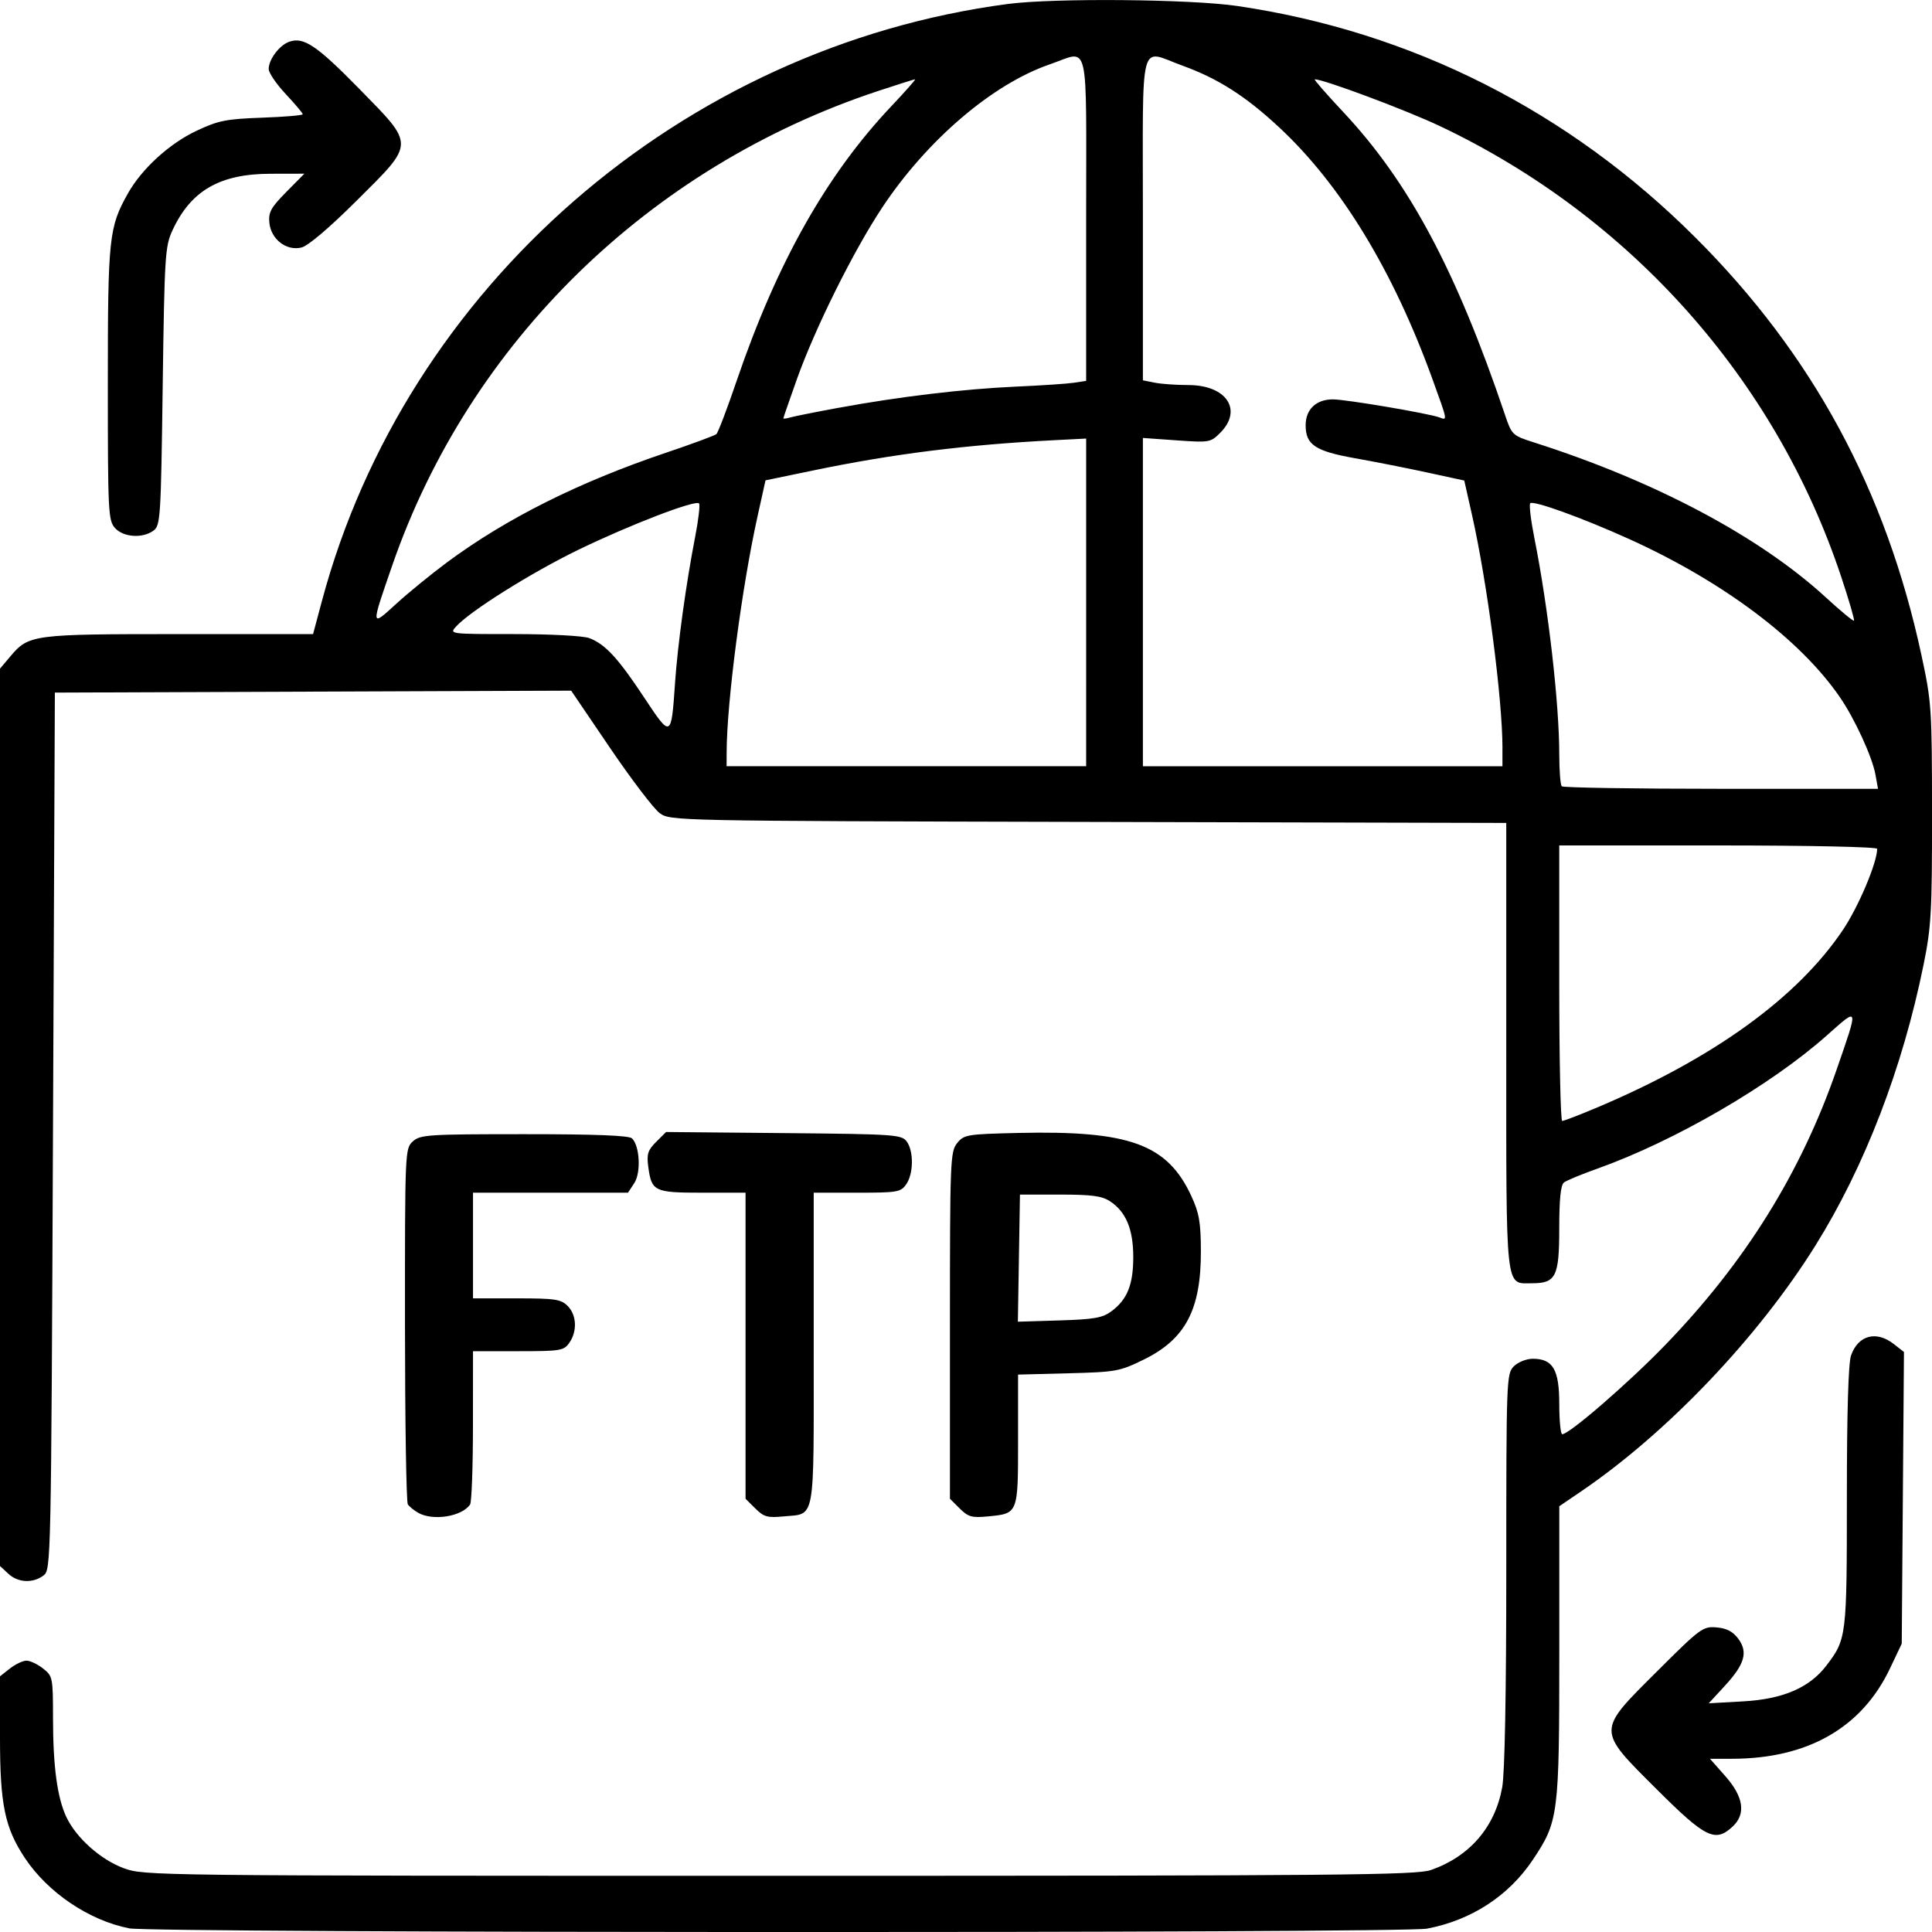 <svg class="h-16 w-16" fill="currentColor" stroke="none" version="1.1" viewBox="0 0 80 80" xmlns="http://www.w3.org/2000/svg">
<path d="m5.345 79.847c-1.653-0.324-3.364-1.478-4.315-2.911-0.831-1.253-1.03-2.214-1.03-4.981v-2.543l0.413-0.324c0.227-0.178 0.535-0.324 0.684-0.324 0.149 0 0.457 0.146 0.684 0.324 0.402 0.315 0.413 0.37 0.414 2.071 1e-3 1.99 0.178 3.293 0.556 4.087 0.408 0.857 1.411 1.753 2.359 2.107 0.85 0.317 1.049 0.32 27.159 0.32 23.29 0 26.381-0.028 26.988-0.241 1.602-0.563 2.645-1.774 2.946-3.421 0.107-0.586 0.169-3.905 0.169-9.025 0-7.889 8e-3 -8.106 0.313-8.41 0.174-0.174 0.522-0.313 0.784-0.313 0.835 0 1.097 0.448 1.097 1.875 0 0.688 0.056 1.25 0.123 1.25 0.294 0 2.751-2.129 4.264-3.694 3.308-3.421 5.616-7.128 7.094-11.393 0.921-2.658 0.933-2.614-0.386-1.44-2.329 2.074-6.31 4.387-9.518 5.53-0.653 0.232-1.274 0.49-1.382 0.572-0.136 0.104-0.196 0.683-0.196 1.903 0 1.992-0.138 2.271-1.124 2.271-1.124 0-1.07 0.501-1.07-9.816v-9.245l-17.305-0.042c-17.186-0.041-17.308-0.044-17.748-0.363-0.243-0.177-1.168-1.391-2.055-2.697l-1.612-2.375-21.379 0.08-0.078 18.161c-0.077 17.931-0.082 18.164-0.392 18.397-0.441 0.332-1.056 0.302-1.459-0.073l-0.343-0.319v-37.158l0.424-0.502c0.768-0.91 0.906-0.928 6.993-0.928h5.546l0.366-1.367c3.479-13.005 14.904-22.949 28.408-24.726 1.909-0.251 7.546-0.202 9.489 0.083 7.224 1.059 13.733 4.349 18.985 9.596 4.85 4.846 7.879 10.445 9.353 17.29 0.418 1.939 0.434 2.19 0.437 6.548 0.002 4.097-0.032 4.7-0.353 6.279-0.87 4.279-2.434 8.34-4.47 11.607-2.377 3.813-6.14 7.763-9.71 10.19l-0.901 0.613v6.026c0 6.773-0.032 7.025-1.098 8.617-1.002 1.496-2.548 2.501-4.381 2.848-1.037 0.196-52.738 0.185-53.742-0.012zm60.714-33.956c4.867-2.048 8.362-4.566 10.256-7.391 0.646-0.963 1.414-2.785 1.414-3.352 0-0.08-2.815-0.14-6.582-0.14h-6.582v5.704c0 3.137 0.055 5.704 0.122 5.704 0.067 0 0.684-0.236 1.371-0.526zm11.6-13.813c-0.133-0.738-0.861-2.321-1.482-3.222-1.649-2.391-4.845-4.785-8.731-6.542-1.924-0.87-3.953-1.603-4.082-1.475-0.053 0.053 0.023 0.698 0.17 1.434 0.578 2.901 1.032 6.853 1.032 8.98 0 0.661 0.047 1.249 0.104 1.306 0.058 0.057 3.027 0.104 6.599 0.104h6.495zm-32.683-7.135v-6.783l-1.293 0.066c-3.685 0.189-6.689 0.565-10.008 1.254l-1.977 0.41-0.333 1.504c-0.649 2.93-1.27 7.678-1.276 9.747l-2e-3 0.586h14.888zm17.238 6.041c-1e-3 -2.049-0.628-6.849-1.262-9.665l-0.32-1.421-1.521-0.33c-0.836-0.182-2.182-0.448-2.99-0.591-1.661-0.295-2.057-0.558-2.057-1.369 0-0.657 0.436-1.071 1.127-1.071 0.546 2.93e-4 3.986 0.584 4.419 0.749 0.332 0.127 0.338 0.158-0.303-1.609-1.623-4.473-3.778-8.014-6.324-10.389-1.395-1.302-2.543-2.035-4.021-2.57-1.819-0.658-1.637-1.363-1.637 6.33v6.7l0.49 0.098c0.269 0.054 0.895 0.098 1.389 0.098 1.584 0 2.271 1.033 1.318 1.983-0.395 0.394-0.448 0.403-1.802 0.307l-1.395-0.099v13.593h14.888l-4.4e-4 -0.742zm-34.265-2.671c0.112-1.629 0.456-4.129 0.836-6.084 0.138-0.711 0.21-1.334 0.16-1.384-0.155-0.155-2.868 0.888-4.989 1.917-1.954 0.948-4.489 2.539-5.073 3.183-0.281 0.31-0.269 0.311 2.396 0.311 1.511 0 2.87 0.072 3.119 0.166 0.661 0.249 1.193 0.824 2.27 2.453 1.119 1.692 1.126 1.689 1.282-0.563zm-9.449-5.02c2.46-1.824 5.464-3.328 9.096-4.553 1.069-0.361 2-0.705 2.068-0.764 0.068-0.06 0.445-1.048 0.836-2.197 1.671-4.9 3.722-8.541 6.413-11.386 0.577-0.61 1.017-1.109 0.979-1.109-0.039 0-0.735 0.22-1.547 0.489-9.461 3.135-16.903 10.402-20.097 19.623-0.9 2.598-0.902 2.577 0.159 1.607 0.501-0.458 1.443-1.227 2.094-1.71zm57.739 0.588c-2.715-8.168-8.722-14.916-16.61-18.657-1.4-0.664-4.813-1.94-5.188-1.94-0.05 0 0.479 0.607 1.175 1.349 2.729 2.909 4.68 6.561 6.704 12.548 0.282 0.834 0.301 0.852 1.227 1.148 5.015 1.604 9.323 3.896 12.067 6.417 0.603 0.554 1.123 0.984 1.155 0.955 0.032-0.029-0.206-0.848-0.529-1.819zm-41.528-6.992c2.503-0.462 5.2-0.784 7.357-0.88 1.039-0.046 2.118-0.118 2.398-0.16l0.509-0.077v-6.713c0-7.66 0.163-6.967-1.502-6.396-2.372 0.814-5.092 3.138-6.945 5.934-1.191 1.797-2.775 4.986-3.533 7.111-0.306 0.86-0.557 1.585-0.557 1.612-3e-5 0.027 0.123 0.013 0.274-0.032 0.151-0.045 1.05-0.225 1.998-0.4zm33.903 57.215c-2.513-2.506-2.513-2.39 0.01-4.906 1.787-1.782 1.89-1.858 2.453-1.811 0.419 0.035 0.676 0.169 0.898 0.466 0.416 0.558 0.273 1.057-0.559 1.96l-0.661 0.717 1.429-0.08c1.642-0.092 2.74-0.564 3.438-1.476 0.842-1.1 0.853-1.195 0.853-6.979 0-3.52 0.06-5.544 0.173-5.869 0.293-0.839 1.048-1.04 1.771-0.472l0.42 0.329-0.046 6.039-0.046 6.039-0.487 1.026c-1.167 2.456-3.406 3.737-6.539 3.74l-0.914 8.79e-4 0.64 0.725c0.754 0.854 0.855 1.563 0.297 2.082-0.72 0.669-1.119 0.474-3.13-1.531zm-51.298-11.464c-0.172-0.097-0.365-0.254-0.429-0.347-0.063-0.093-0.116-3.446-0.118-7.451-2e-3 -7.205 1e-3 -7.285 0.327-7.58 0.307-0.277 0.621-0.298 4.615-0.298 2.974 0 4.34 0.054 4.462 0.176 0.32 0.319 0.374 1.421 0.09 1.852l-0.259 0.394h-6.418v4.376h1.802c1.593 0 1.839 0.036 2.116 0.313 0.375 0.374 0.406 1.049 0.07 1.528-0.229 0.326-0.359 0.347-2.116 0.347h-1.872l-2e-3 3.087c-1e-3 1.698-0.054 3.164-0.118 3.259-0.336 0.502-1.535 0.694-2.152 0.345zm13.959-0.178-0.403-0.402v-12.673h-1.783c-2.003 0-2.108-0.051-2.246-1.076-0.07-0.522-0.019-0.684 0.327-1.028l0.41-0.409 4.872 0.045c4.613 0.043 4.883 0.062 5.094 0.349 0.294 0.402 0.283 1.338-0.022 1.772-0.228 0.325-0.362 0.347-2.037 0.347h-1.793v6.466c0 7.286 0.086 6.81-1.247 6.938-0.668 0.064-0.819 0.022-1.17-0.329zm8.463 0-0.403-0.402v-7.179c0-6.832 0.014-7.196 0.299-7.548 0.285-0.351 0.405-0.371 2.531-0.42 4.609-0.106 6.171 0.464 7.166 2.613 0.323 0.698 0.391 1.086 0.395 2.266 9e-3 2.428-0.634 3.655-2.357 4.501-1.005 0.493-1.148 0.52-3.133 0.572l-2.08 0.054v2.7c0 3.074 9e-3 3.051-1.247 3.172-0.668 0.064-0.819 0.022-1.17-0.329zm6.285-8.166c0.656-0.485 0.904-1.104 0.903-2.252-1e-3 -1.149-0.304-1.871-0.966-2.304-0.334-0.219-0.76-0.275-2.073-0.275h-1.653l-0.043 2.632-0.043 2.632 1.717-0.053c1.444-0.045 1.787-0.105 2.159-0.38zm-41.259-32.43c-0.282-0.311-0.299-0.642-0.299-5.978 0-6.053 0.044-6.474 0.828-7.872 0.575-1.026 1.724-2.075 2.854-2.605 0.896-0.421 1.222-0.485 2.704-0.538 0.927-0.033 1.685-0.097 1.685-0.143 0-0.046-0.317-0.422-0.705-0.836-0.388-0.414-0.705-0.88-0.705-1.036 0-0.392 0.435-0.976 0.839-1.125 0.601-0.222 1.141 0.139 2.907 1.941 2.321 2.369 2.324 2.219-0.102 4.633-1.131 1.126-2.013 1.875-2.286 1.942-0.623 0.153-1.262-0.339-1.33-1.024-0.043-0.436 0.063-0.63 0.699-1.274l0.75-0.759-1.405 0.003c-2.096 0.005-3.292 0.695-4.055 2.339-0.308 0.663-0.332 1.044-0.406 6.461-0.074 5.469-0.093 5.767-0.383 5.978-0.453 0.33-1.242 0.277-1.591-0.108z" />
</svg>
